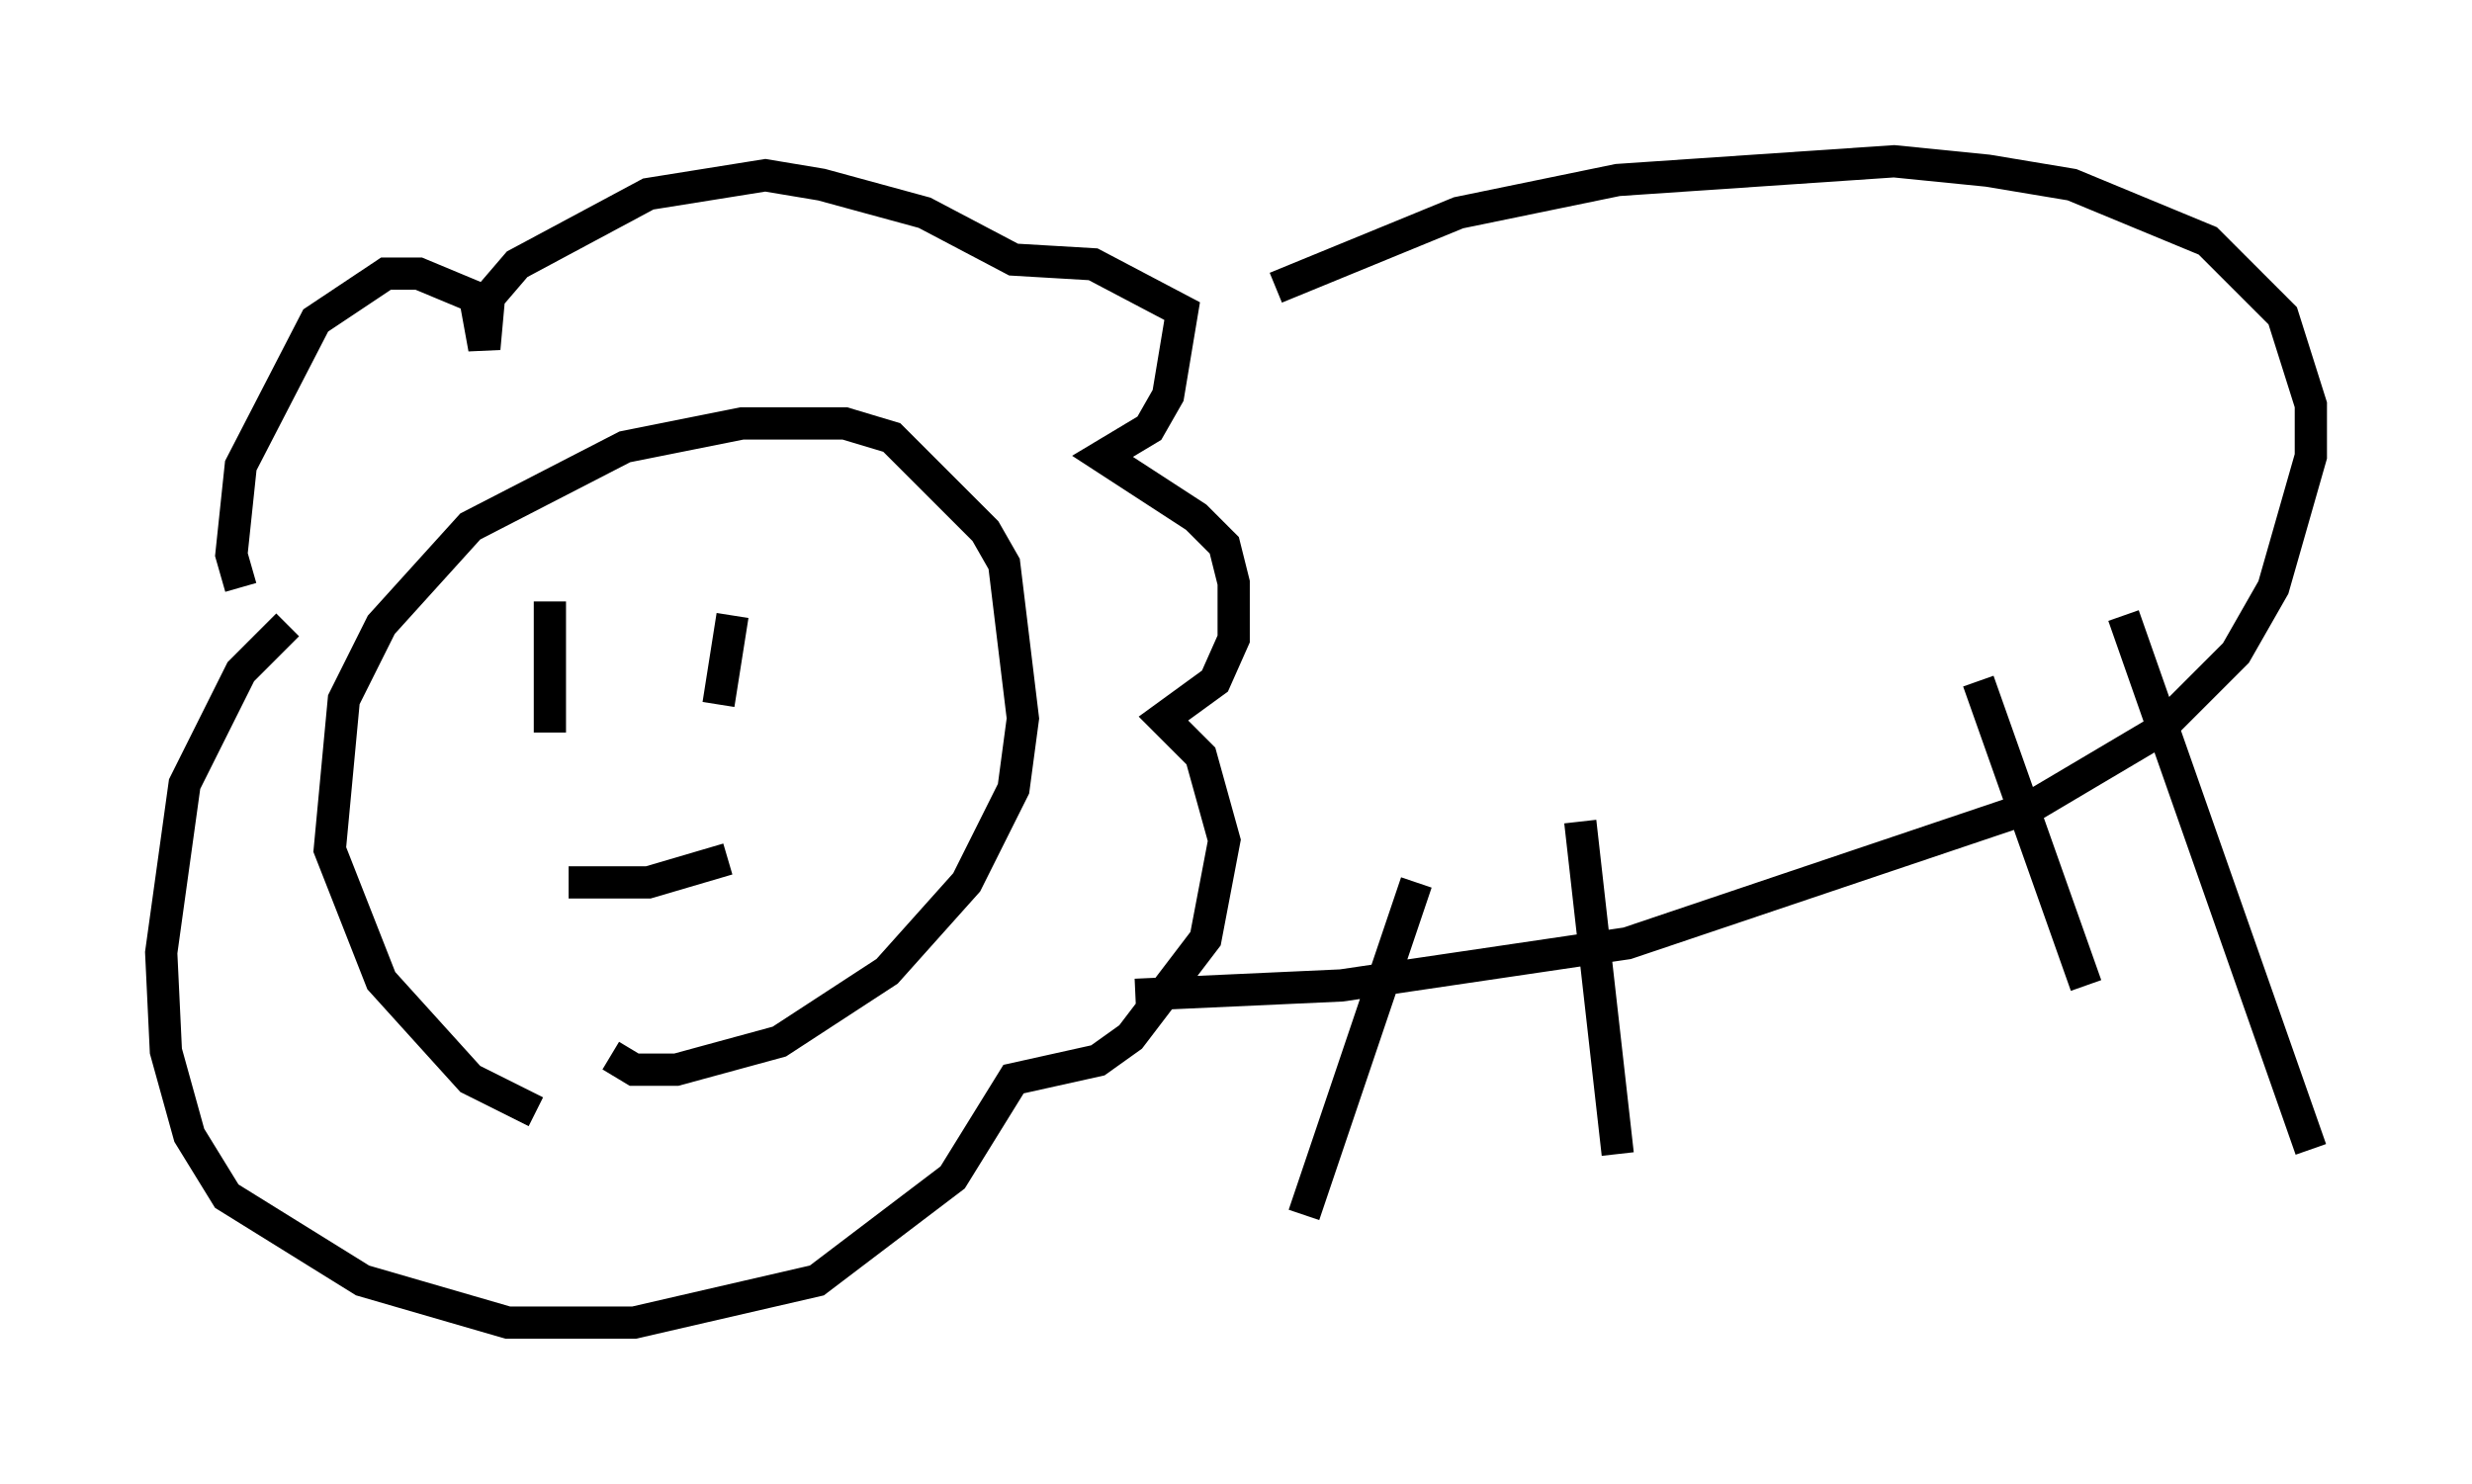 <?xml version="1.0" encoding="utf-8" ?>
<svg baseProfile="full" height="46.022" version="1.1" width="76.67" xmlns="http://www.w3.org/2000/svg" xmlns:ev="http://www.w3.org/2001/xml-events" xmlns:xlink="http://www.w3.org/1999/xlink"><defs /><rect fill="white" height="46.022" width="76.67" x="0" y="0" /><path d="M18.218, 34.631 m-1.598, -0.145 l-2.034, -1.017 -2.76, -3.05 l-1.598, -4.067 0.436, -4.648 l1.162, -2.324 2.76, -3.05 l4.793, -2.469 3.631, -0.726 l3.196, 0.0 1.453, 0.436 l2.905, 2.905 0.581, 1.017 l0.581, 4.793 -0.291, 2.179 l-1.453, 2.905 -2.469, 2.76 l-3.341, 2.179 -3.196, 0.872 l-1.307, 0.0 -0.726, -0.436 m-1.888, -14.089 l0.0, 4.067 m5.665, -3.631 l-0.436, 2.76 m-4.648, 5.52 l2.469, 0.0 2.469, -0.726 m-15.106, -8.425 l-0.291, -1.017 0.291, -2.76 l2.324, -4.503 2.179, -1.453 l1.017, 0.0 1.743, 0.726 l0.291, 1.598 0.145, -1.598 l0.872, -1.017 4.067, -2.179 l3.631, -0.581 1.743, 0.291 l3.196, 0.872 2.76, 1.453 l2.469, 0.145 2.76, 1.453 l-0.436, 2.615 -0.581, 1.017 l-1.453, 0.872 2.905, 1.888 l0.872, 0.872 0.291, 1.162 l0.0, 1.743 -0.581, 1.307 l-1.598, 1.162 1.162, 1.162 l0.726, 2.615 -0.581, 3.05 l-2.324, 3.05 -1.017, 0.726 l-2.615, 0.581 -1.888, 3.05 l-4.212, 3.196 -5.665, 1.307 l-3.922, 0.0 -4.503, -1.307 l-4.212, -2.615 -1.162, -1.888 l-0.726, -2.615 -0.145, -3.05 l0.726, -5.229 1.743, -3.486 l1.453, -1.453 m30.648, -10.458 l5.665, -2.324 4.939, -1.017 l8.57, -0.581 2.905, 0.291 l2.615, 0.436 4.212, 1.743 l2.324, 2.324 0.872, 2.76 l0.0, 1.598 -1.162, 4.067 l-1.162, 2.034 -2.469, 2.469 l-3.922, 2.324 -12.492, 4.212 l-8.86, 1.307 -6.391, 0.291 m8.715, -3.486 l-3.486, 10.313 m8.57, -12.201 l1.162, 10.313 m11.184, -14.67 l3.341, 9.441 m1.162, -11.475 l5.81, 16.559 " fill="none" stroke="black" stroke-width="1" /></svg>